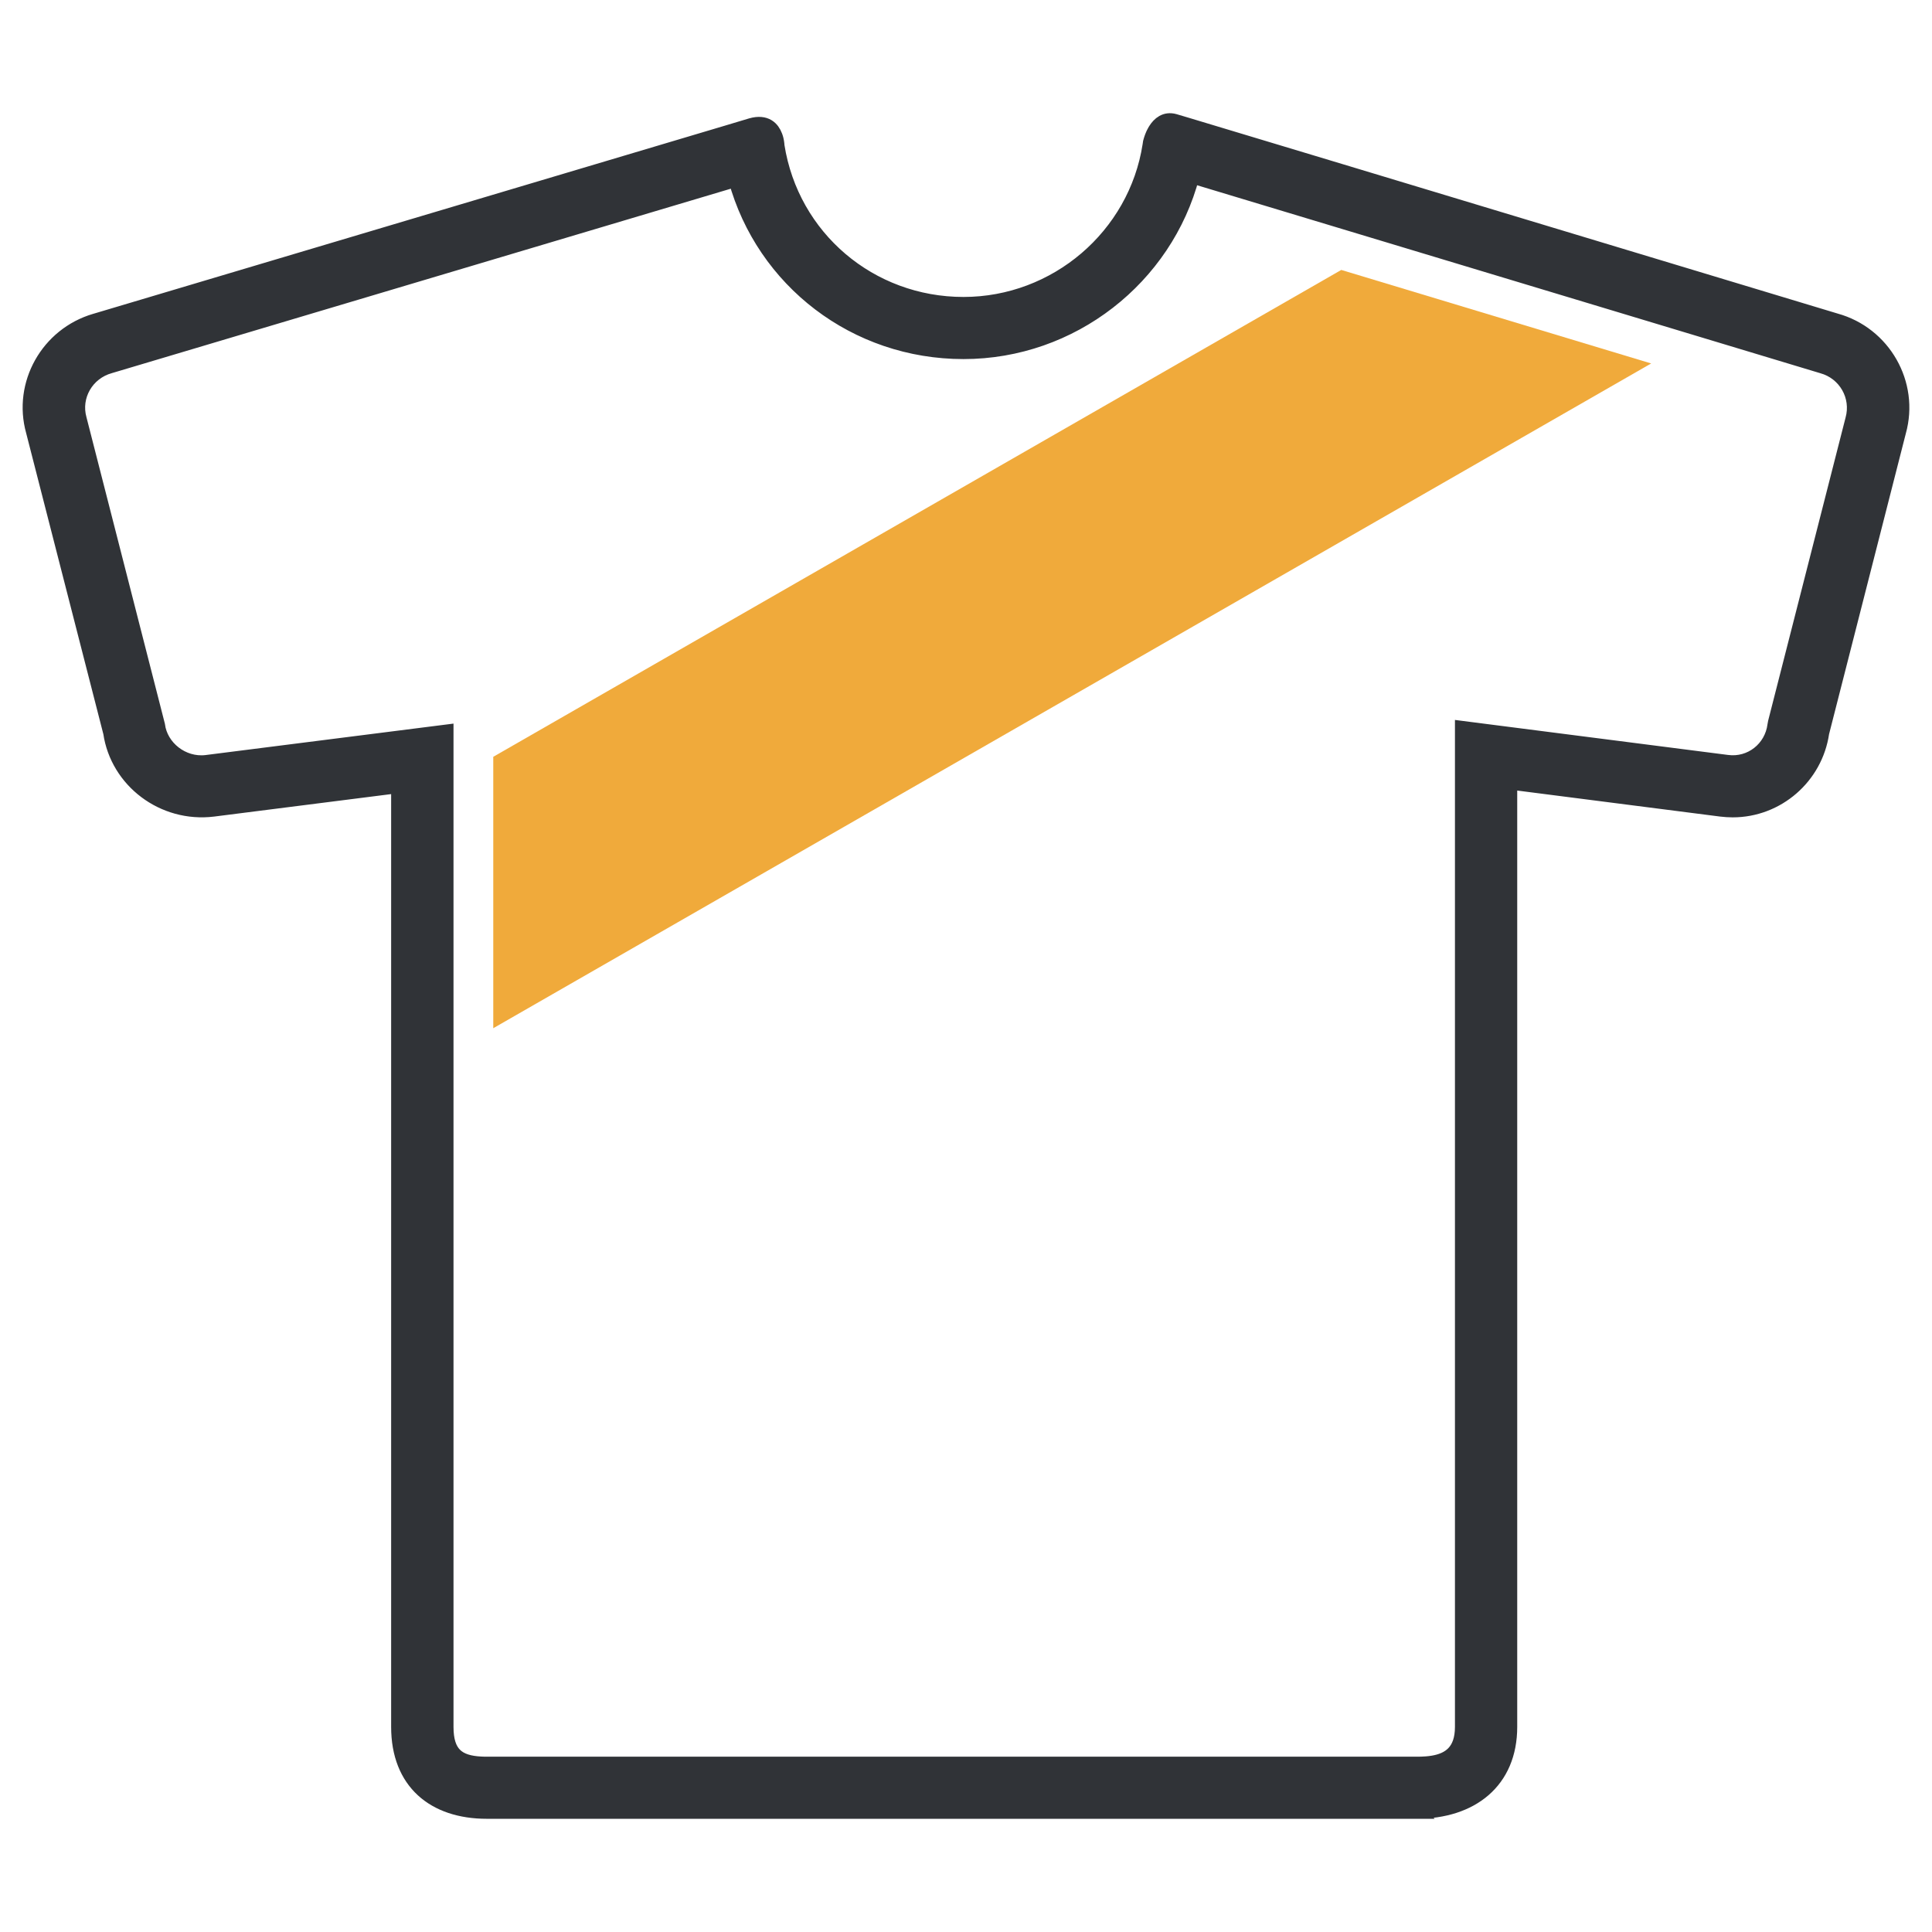 <?xml version="1.0" encoding="UTF-8"?>
<svg width="64px" height="64px" viewBox="0 0 64 64" version="1.1" xmlns="http://www.w3.org/2000/svg" xmlns:xlink="http://www.w3.org/1999/xlink">
    <title>ico-5@1x</title>
    <g id="Page-1" stroke="none" stroke-width="1" fill="none" fill-rule="evenodd">
        <g id="Artboard" transform="translate(-560, -420)">
            <g id="ico-5" transform="translate(560, 420)">
                <rect id="Rectangle-Copy" x="0" y="0" width="64" height="64"></rect>
                <polygon id="Path" fill="#F0AA3B" fill-rule="nonzero" points="44.431 8.942 54.697 12.04 16.34 34.061 16.34 25.07"></polygon>
                <g id="Shape-20" transform="translate(1, 4)" fill="#303337" fill-rule="nonzero" stroke="#303337" stroke-width="0.5">
                    <g id="Shape-18">
                        <path d="M37.906,0.022 L38.284,0.134 L38.284,0.134 L43.661,1.754 L43.661,1.754 L59.804,6.627 L59.804,6.627 C61.388,7.063 62.333,8.712 61.891,10.297 L59.345,20.27 C59.132,21.731 57.874,22.826 56.398,22.826 C56.271,22.826 56.143,22.817 56.014,22.802 L49.01,21.904 L49.01,53.205 C49.01,55.004 47.741,55.999 45.921,55.999 L45.922,56 L15.127,56 C13.38,56 12.207,55.032 12.207,53.205 L12.207,22.022 L6.063,22.802 C4.404,23.005 2.902,21.854 2.669,20.27 L0.108,10.282 C-0.326,8.727 0.59,7.095 2.157,6.636 L2.229,6.615 L2.229,6.615 L23.035,0.417 L23.035,0.417 L23.889,0.161 L23.889,0.161 C24.374,0.024 24.582,0.273 24.67,0.506 L24.683,0.541 L24.683,0.541 L24.694,0.576 L24.694,0.576 L24.704,0.61 L24.704,0.61 L24.715,0.659 L24.715,0.659 L24.723,0.703 L24.723,0.703 L24.729,0.743 L24.729,0.743 L24.733,0.777 L24.733,0.777 L24.737,0.831 C25.217,3.877 27.817,6.087 30.917,6.087 C33.991,6.087 36.631,3.827 37.098,0.814 L37.112,0.719 L37.112,0.719 L37.124,0.675 L37.124,0.675 L37.14,0.622 L37.14,0.622 L37.157,0.572 L37.157,0.572 L37.17,0.536 L37.17,0.536 L37.186,0.497 L37.186,0.497 L37.203,0.456 L37.203,0.456 L37.223,0.415 C37.234,0.394 37.245,0.372 37.257,0.351 L37.282,0.309 C37.405,0.113 37.604,-0.063 37.906,0.022 Z M38.485,1.824 C37.6,5.199 34.492,7.645 30.917,7.645 C27.342,7.645 24.299,5.293 23.377,1.94 L2.64,8.119 C1.86,8.334 1.411,9.123 1.622,9.883 L4.216,20.022 C4.312,20.77 5.04,21.35 5.827,21.262 L13.773,20.254 L13.773,53.206 C13.773,54.11 14.173,54.4 14.933,54.438 L15.009,54.441 L15.009,54.441 L15.088,54.443 L15.088,54.443 L45.923,54.443 L46.011,54.442 L46.011,54.442 L46.098,54.44 L46.098,54.44 L46.157,54.437 L46.157,54.437 L46.244,54.432 L46.244,54.432 L46.301,54.427 L46.301,54.427 L46.359,54.421 L46.359,54.421 L46.416,54.413 L46.416,54.413 L46.472,54.405 C47.004,54.315 47.447,54.033 47.447,53.206 L47.447,20.133 L56.215,21.257 C56.998,21.36 57.699,20.807 57.799,20.023 L57.816,19.93 L60.378,9.899 C60.593,9.125 60.138,8.335 59.369,8.123 L38.485,1.824 Z" id="Shape"></path>
                    </g>
                </g>
            </g>
        </g>
    </g>
</svg>